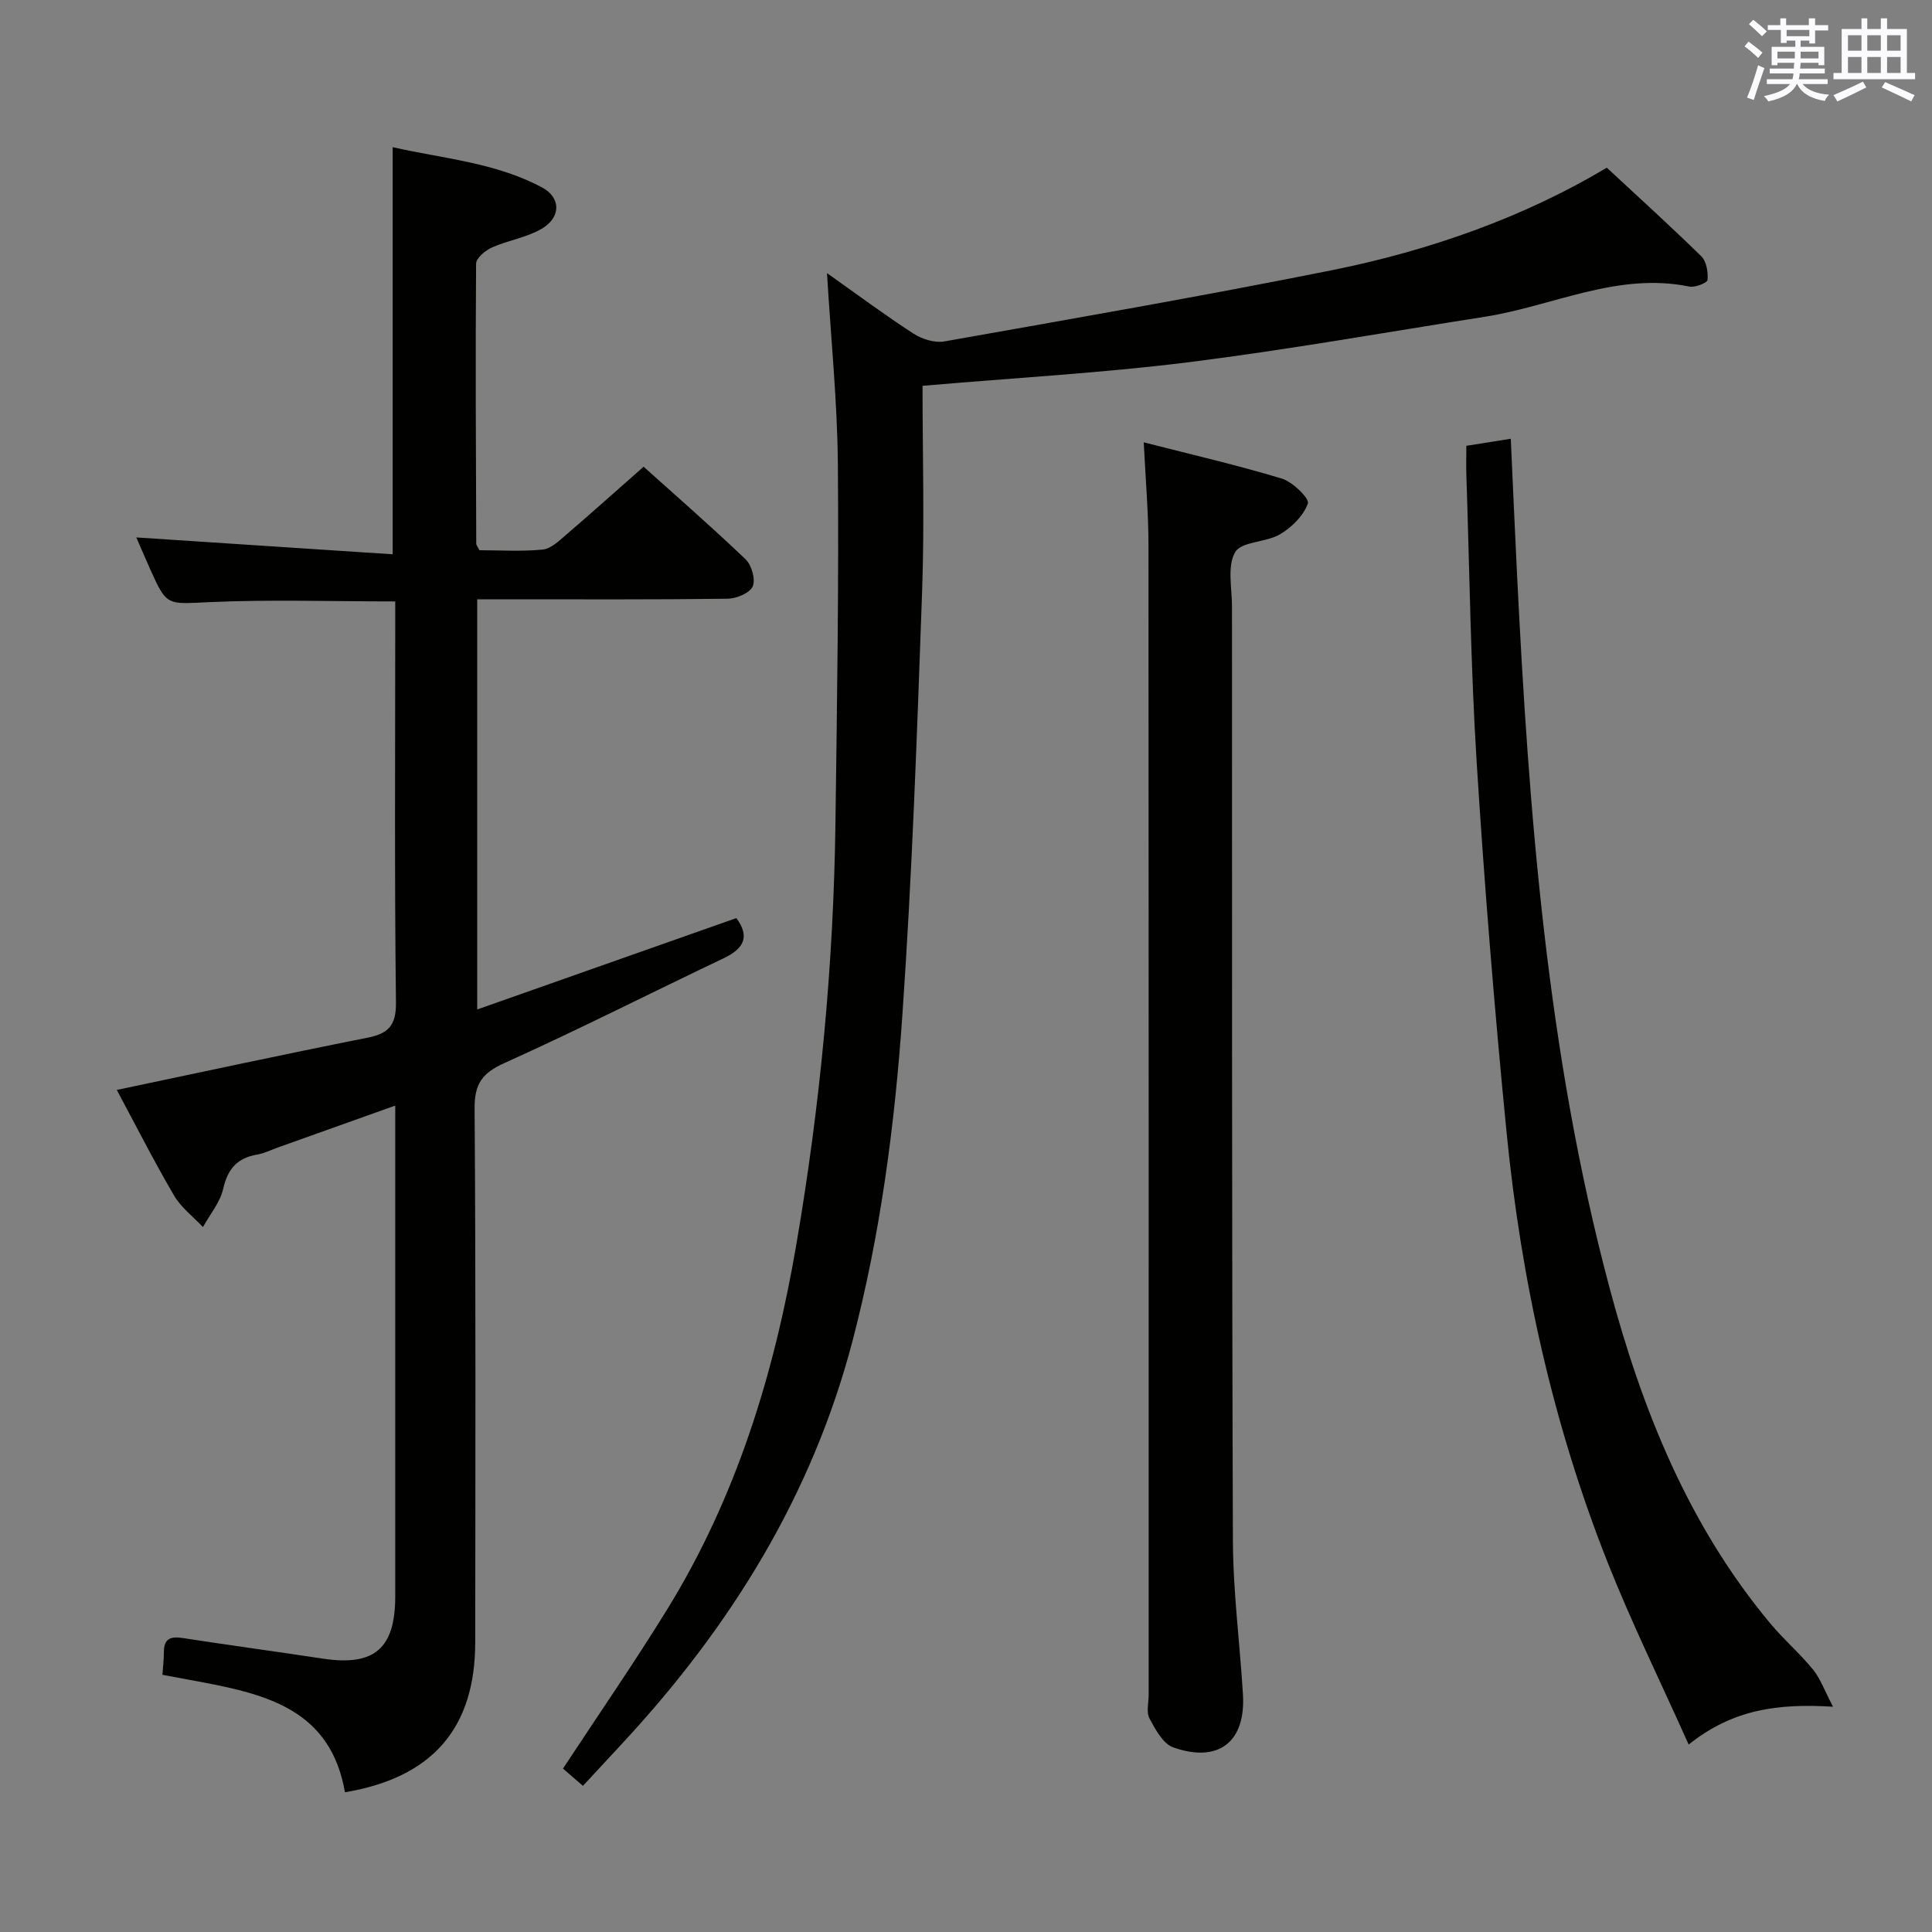 <svg enable-background="new 0 0 400 400" viewBox="0 0 400 400" xmlns="http://www.w3.org/2000/svg"><rect x="0" y="0" width="400" height="400" fill="#808080" stroke="none"/><g fill="#010100"><path d="m71.42 371.07c-2.93-16.93-15.99-20.21-29.58-22.79-2.61-.49-5.21-.97-8.21-1.53.11-1.59.3-3.16.3-4.74 0-2.82 1.47-3.25 3.92-2.87 9.68 1.49 19.38 2.81 29.06 4.27 10.59 1.59 14.92-2.1 14.92-12.89.01-31.99 0-63.99 0-95.98 0-1.63 0-3.27 0-5.64-8.51 3.04-16.43 5.86-24.34 8.69-1.41.5-2.79 1.21-4.24 1.45-4.11.69-6.1 2.95-7.04 7.08-.64 2.82-2.74 5.3-4.19 7.93-2.03-2.16-4.54-4.05-6-6.55-4.18-7.15-7.93-14.55-11.84-21.84 17.41-3.66 34.53-7.37 51.71-10.77 4.45-.88 6.15-2.44 6.09-7.4-.32-25.82-.15-51.65-.15-77.48 0-1.79 0-3.58 0-5.49-13.14 0-25.76-.42-38.34.14-8.93.39-8.91.98-12.42-6.86-1.06-2.38-2.08-4.78-2.85-6.53 17.66 1.16 35.29 2.32 53.08 3.49 0-28.74 0-56.15 0-84.29 10.22 2.34 21.14 3.13 30.9 8.32 4 2.13 3.97 6.28-.14 8.63-3.1 1.78-6.88 2.33-10.19 3.81-1.38.61-3.29 2.21-3.3 3.37-.15 19.32-.04 38.65.03 57.97 0 .29.28.59.66 1.35 4.22 0 8.71.29 13.12-.14 1.7-.17 3.37-1.81 4.82-3.05 5.28-4.53 10.47-9.18 16.05-14.1 6.38 5.73 13.89 12.27 21.09 19.14 1.27 1.21 2.13 4.19 1.5 5.64-.6 1.38-3.36 2.52-5.19 2.55-15.33.2-30.66.12-45.99.12-1.82 0-3.64 0-5.86 0v84.92c18.15-6.4 35.89-12.66 53.65-18.92 2.85 3.82 1.58 6.31-2.59 8.3-15.15 7.21-30.11 14.81-45.4 21.7-4.62 2.08-6.24 4.3-6.2 9.44.26 36.82.16 73.65.13 110.47 0 17.78-8.82 28.03-26.97 31.08z"/><path d="m191 79.88c0 14.12.42 28.41-.09 42.66-1.04 29.25-2.06 58.52-4.09 87.72-1.58 22.67-4.52 45.22-10.31 67.35-8.39 32.04-25.22 59.1-47.48 83.14-2.71 2.93-5.43 5.85-8.34 8.99-1.58-1.37-3.02-2.61-4.13-3.57 7.36-11.2 14.72-21.86 21.52-32.87 14.34-23.24 22.21-48.85 26.78-75.57 4.95-28.88 7.72-57.98 8.11-87.27.33-24.8.71-49.61.5-74.4-.11-12.91-1.43-25.81-2.25-39.52 6.23 4.41 11.93 8.66 17.87 12.51 1.77 1.15 4.4 1.99 6.4 1.64 26.78-4.74 53.58-9.4 80.24-14.74 20.43-4.1 39.94-11.07 56.94-21.23 6.75 6.28 13.3 12.19 19.58 18.36 1.07 1.05 1.41 3.27 1.28 4.88-.05.59-2.59 1.62-3.77 1.37-14.9-3.05-28.25 4.04-42.33 6.25-20.47 3.21-40.89 6.85-61.45 9.43-17.76 2.21-35.68 3.2-54.98 4.87z"/><path d="m236.8 91.58c10.07 2.58 19.44 4.73 28.62 7.52 2.24.68 5.72 4.12 5.36 5.14-.89 2.53-3.34 4.94-5.77 6.38-2.89 1.71-7.97 1.45-9.28 3.7-1.69 2.89-.66 7.41-.66 11.23.02 64.48-.04 128.96.19 193.43.04 10.62 1.44 21.23 2.08 31.85.59 9.81-5.04 14.25-14.43 10.95-2.11-.74-3.7-3.72-4.92-5.99-.7-1.3-.17-3.27-.17-4.93 0-79.31.02-158.61-.04-237.92 0-6.8-.6-13.58-.98-21.36z"/><path d="m349.62 361.19c-5.81-12.98-11.74-25.04-16.69-37.49-11.4-28.71-18-58.67-21.02-89.35-2.5-25.45-4.57-50.96-6.18-76.49-1.24-19.74-1.47-39.55-2.13-59.33-.07-1.97-.01-3.94-.01-6.23 3.21-.51 6.07-.96 9.2-1.46.44 9.55.83 18.66 1.28 27.77 2.47 49.83 6.23 99.51 19.15 147.95 6.73 25.21 16.32 49.22 33.32 69.58 2.77 3.32 6.09 6.17 8.82 9.52 1.54 1.89 2.38 4.34 4.15 7.7-11.51-.71-20.77.55-29.89 7.83z"/></g><path d="m361.2 9.6.8-1c.9.7 1.9 1.4 2.9 2.3l-.9 1.1c-1-1-2-1.8-2.8-2.4zm.5 10.6c.9-2.1 1.6-4.3 2.3-6.7.4.2.8.4 1.3.6-.7 2.1-1.5 4.3-2.2 6.6zm.4-15.2.9-.9c1 .8 2 1.6 2.8 2.4l-1 1c-.9-.9-1.8-1.7-2.7-2.5zm12.5-1.2h1.2v1.4h2.7v1.1h-2.7v2.7h-1.2v-.6h-1.8v1.3h4.9v3.8h-1.2v-.5h-3.7c0 .4-.1.9-.1 1.2h5.1v1h-5.2c0 .5-.1.9-.2 1.2h6v1h-5.2c1.1 1.3 2.9 2 5.5 2.2-.4.4-.7.8-.9 1.3-2.9-.5-4.8-1.6-5.7-3.5h-.1c-.8 1.7-2.7 2.9-5.9 3.6-.2-.4-.6-.8-.9-1.1 2.8-.6 4.6-1.4 5.4-2.5h-4.8v-1h5.3c.1-.3.2-.7.2-1.2h-4.9v-1h5c0-.4 0-.8.1-1.2h-3.5v.5h-1.2v-3.8h4.9v-1.3h-1.8v.5h-1.2v-2.7h-2.7v-1h2.6v-1.4h1.2v1.4h4.7v-1.4zm-6.6 8.3h3.6c0-.4 0-.9 0-1.4h-3.6zm1.9-4.6h4.7v-1.3h-4.7zm6.6 3.2h-3.7v1.4h3.7z" fill="#fbfafc"/><path d="m385.3 3.8h1.3v2.2h2.8v-2.2h1.3v2.2h4.1v9.1h1.7v1.3h-16.9v-1.3h1.7v-9.1h4.1v-2.2zm.4 13.1.7 1.2c-1.8.9-3.8 1.9-6 2.9-.2-.4-.5-.8-.8-1.3 2.3-1 4.3-1.9 6.1-2.8zm-3.1-6.4h2.8v-3.2h-2.8zm0 4.6h2.8v-3.3h-2.8zm4-4.6h2.8v-3.2h-2.8zm0 4.6h2.8v-3.3h-2.8zm3.7 1.9c2.1.9 4.1 1.8 6.1 2.7l-.7 1.3c-2.2-1.1-4.2-2-6.1-2.9zm3.2-9.7h-2.8v3.2h2.8zm-2.8 7.8h2.8v-3.3h-2.8z" fill="#fbfafc"/></svg>